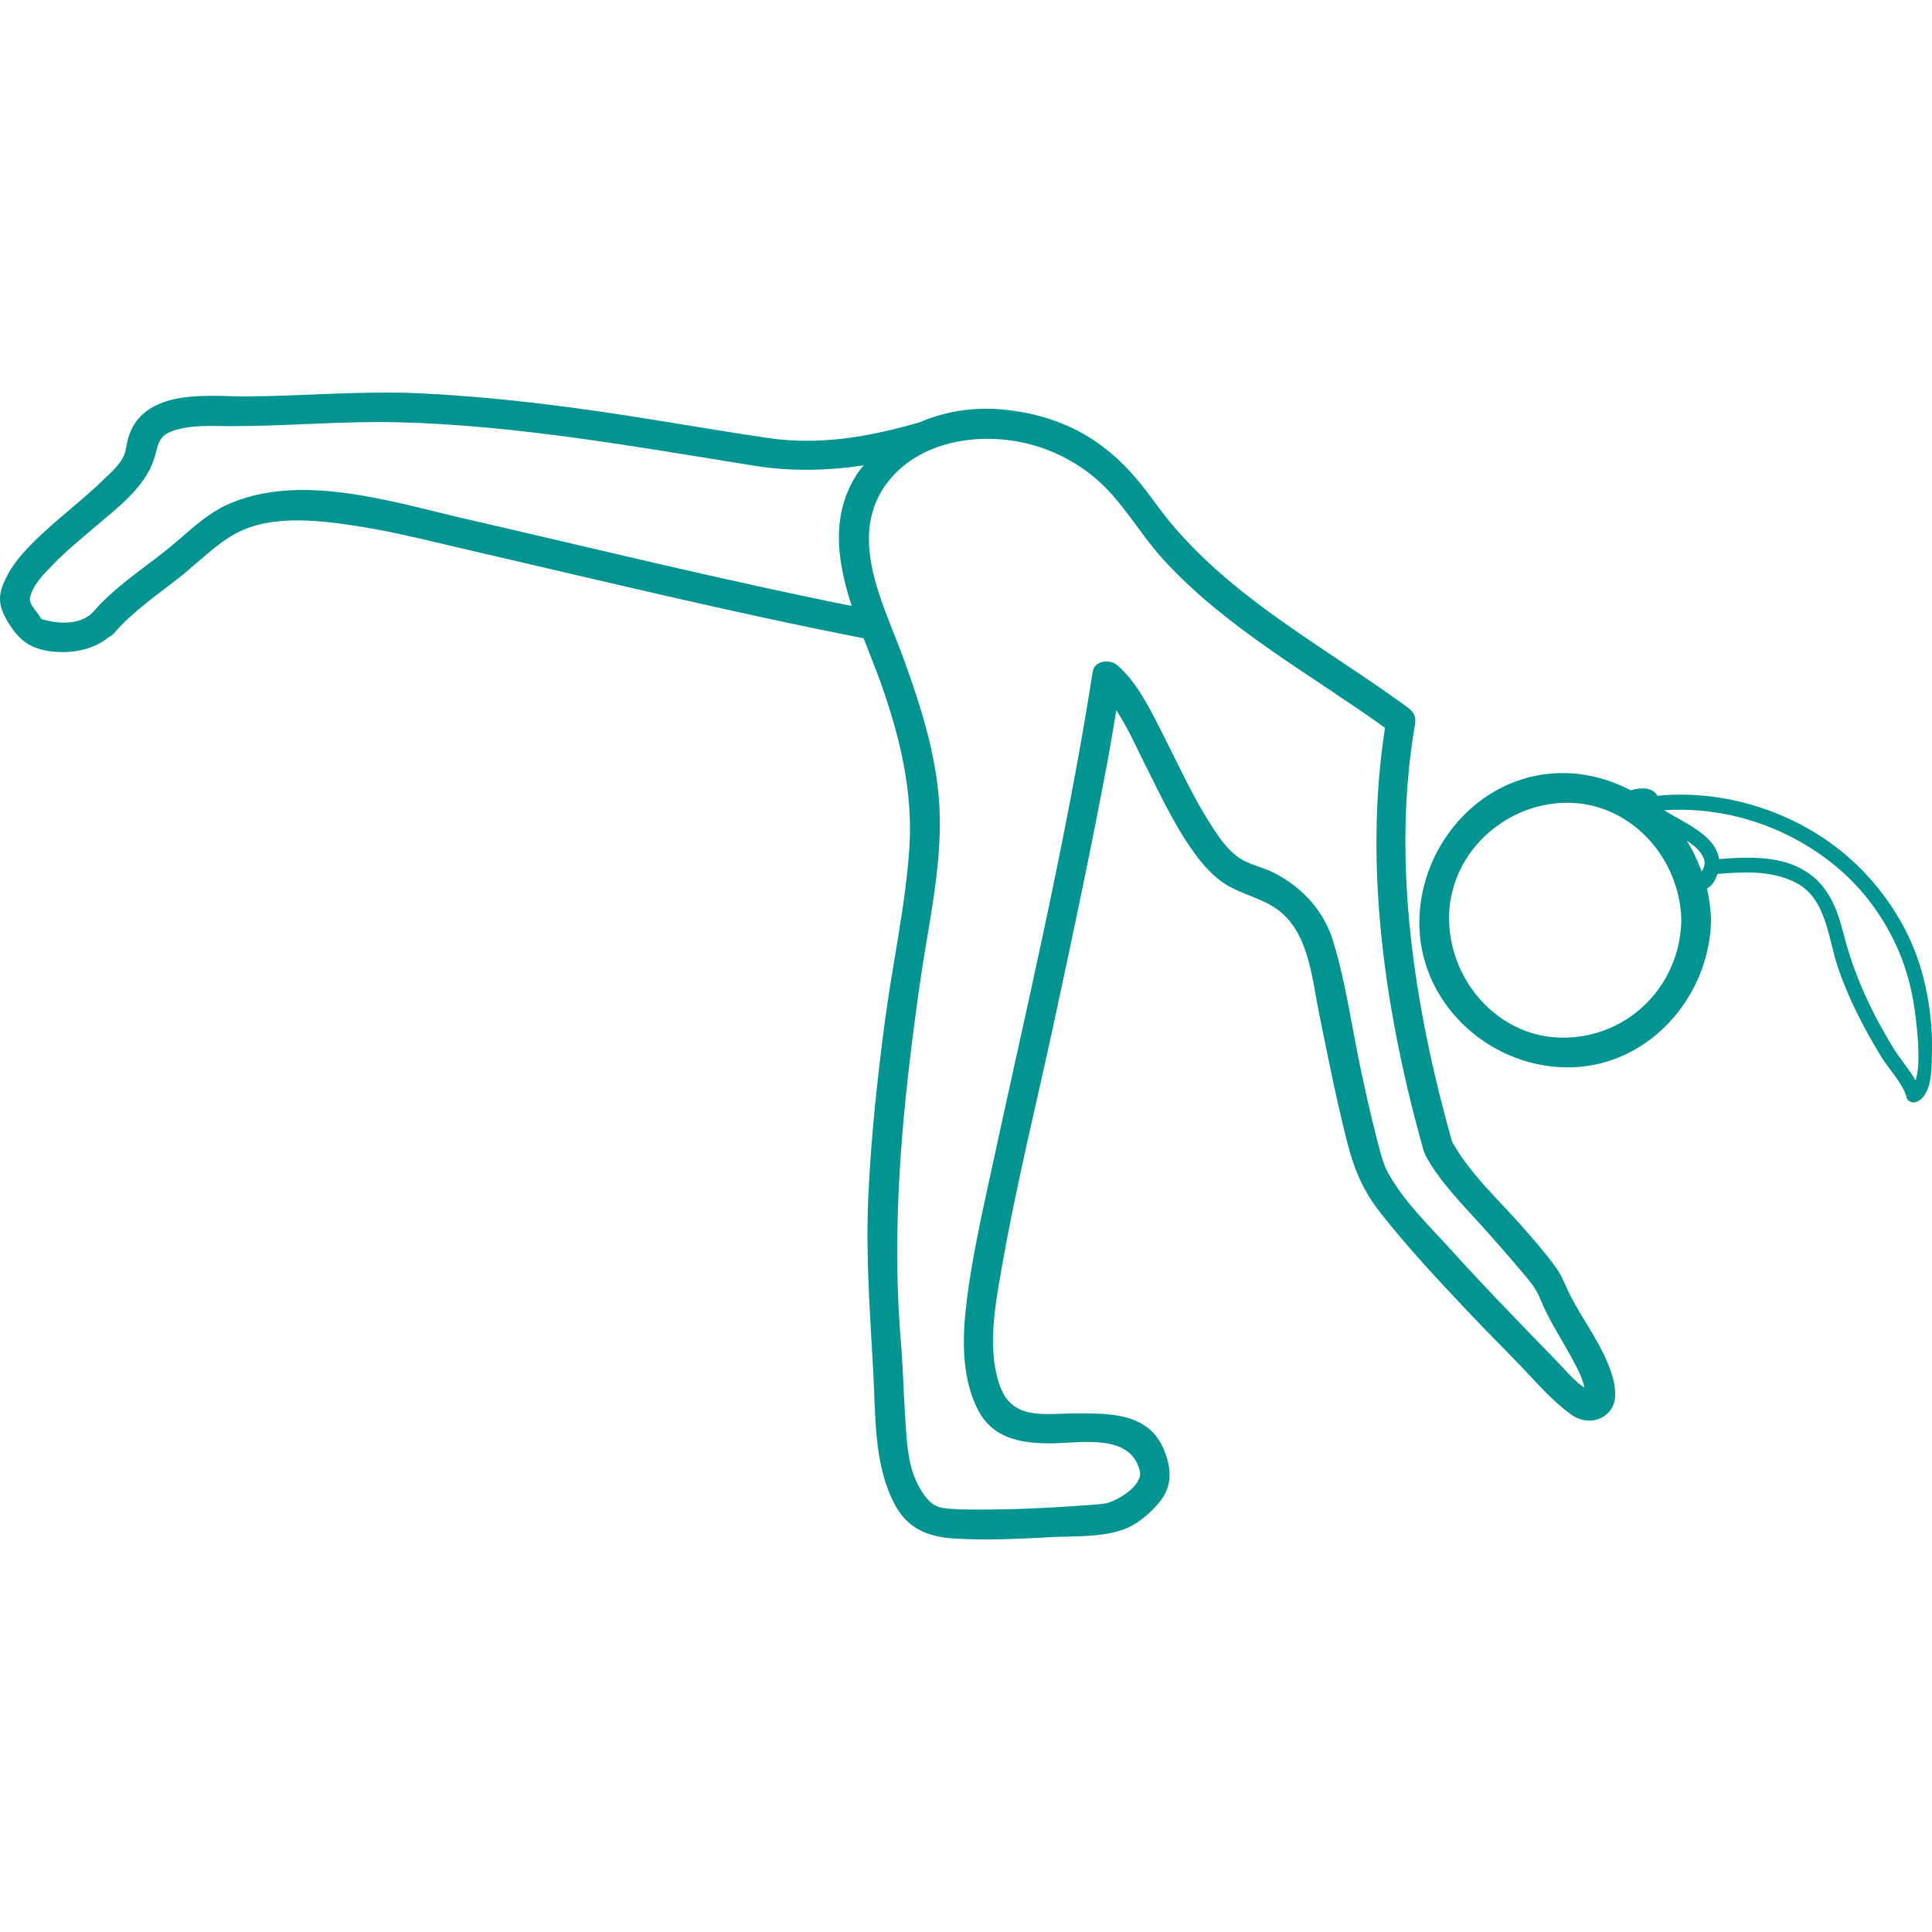 <!DOCTYPE svg PUBLIC "-//W3C//DTD SVG 1.1//EN" "http://www.w3.org/Graphics/SVG/1.1/DTD/svg11.dtd">
<!-- Uploaded to: SVG Repo, www.svgrepo.com, Transformed by: SVG Repo Mixer Tools -->
<svg height="64px" width="64px" version="1.1" id="Capa_1" xmlns="http://www.w3.org/2000/svg" xmlns:xlink="http://www.w3.org/1999/xlink" viewBox="0 0 52.023 52.023" xml:space="preserve" fill="#029491" transform="matrix(1, 0, 0, 1, 0, 0)">
<g id="SVGRepo_bgCarrier" stroke-width="0"/>
<g id="SVGRepo_tracerCarrier" stroke-linecap="round" stroke-linejoin="round" stroke="#CCCCCC" stroke-width="0.104"/>
<g id="SVGRepo_iconCarrier"> <g> <g> <path style="fill:#029491;" d="M51.806,26.383c-0.271-1.121-0.871-2.143-1.675-2.963c-1.401-1.433-3.51-2.188-5.504-1.992 c-0.114-0.223-0.415-0.235-0.718-0.149c-0.529-0.274-1.121-0.449-1.764-0.462c-2.184-0.042-3.887,1.852-3.926,3.962 c-0.041,2.173,1.805,3.921,3.926,3.962c2.184,0.042,3.888-1.852,3.928-3.962c-0.006-0.294-0.047-0.578-0.11-0.854 c0.136-0.068,0.229-0.224,0.282-0.392c0.712-0.06,1.482-0.099,2.128,0.243c0.812,0.432,0.854,1.499,1.116,2.271 c0.285,0.842,0.701,1.641,1.16,2.397c0.19,0.315,0.609,0.758,0.687,1.099c0.03,0.133,0.185,0.174,0.294,0.118 c0.416-0.207,0.381-0.96,0.391-1.334C52.04,27.674,51.96,27.019,51.806,26.383z M42.146,27.941 c-1.744,0.034-3.094-1.478-3.127-3.162c-0.032-1.735,1.433-3.129,3.127-3.162c1.744-0.032,3.096,1.479,3.127,3.162 C45.241,26.514,43.89,27.907,42.146,27.941z M45.421,22.641c0.203,0.13,0.402,0.287,0.471,0.521 c0.025,0.09-0.008,0.223-0.074,0.301C45.712,23.173,45.585,22.896,45.421,22.641z M50.997,28.245 c-0.592-0.962-1.075-1.99-1.352-3.088c-0.188-0.74-0.445-1.395-1.154-1.771c-0.656-0.348-1.473-0.312-2.202-0.254l0,0 c-0.06-0.405-0.399-0.664-0.724-0.873c-0.207-0.133-0.428-0.244-0.639-0.371c-0.047-0.026-0.084-0.049-0.113-0.07 c1.701-0.114,3.41,0.471,4.705,1.579c0.746,0.639,1.315,1.464,1.676,2.376c0.197,0.504,0.318,1.038,0.384,1.574 c0.035,0.287,0.161,1.285,0.003,1.748C51.413,28.796,51.155,28.501,50.997,28.245z"/> <path style="fill:#029491;" d="M42.267,34.852c-0.088-0.174-0.199-0.48-0.348-0.689c-0.279-0.396-0.604-0.763-0.923-1.127 c-0.64-0.729-1.433-1.445-1.901-2.305c-1.006-3.588-1.632-7.514-0.994-11.22c0.033-0.194-0.024-0.336-0.184-0.452 c-2.337-1.715-5.064-3.1-6.797-5.5c-0.533-0.738-1.081-1.363-1.874-1.833c-0.701-0.416-1.499-0.637-2.308-0.704 c-0.739-0.062-1.499,0.057-2.176,0.349c-1.324,0.386-2.677,0.628-4.062,0.426c-1.572-0.23-3.137-0.516-4.71-0.739 c-1.561-0.222-3.126-0.394-4.701-0.468c-1.542-0.072-3.065,0.073-4.604,0.084c-0.874,0.006-2.098-0.16-2.819,0.461 c-0.299,0.257-0.421,0.59-0.48,0.969c-0.052,0.334-0.406,0.626-0.633,0.845c-0.686,0.663-1.473,1.212-2.112,1.923 c-0.25,0.278-0.455,0.582-0.583,0.934c-0.145,0.399,0.004,0.72,0.224,1.052c0.267,0.405,0.566,0.611,1.06,0.677 c0.549,0.074,1.157-0.022,1.592-0.382c0.048-0.021,0.095-0.055,0.138-0.104c0.489-0.57,1.148-1.022,1.737-1.483 c0.501-0.393,1.02-0.934,1.583-1.225c0.977-0.503,2.314-0.321,3.35-0.155c0.985,0.158,1.96,0.413,2.933,0.637 c3.517,0.812,7.034,1.671,10.58,2.364c0.168,0.435,0.341,0.859,0.484,1.264c0.494,1.406,0.843,2.851,0.749,4.349 c-0.098,1.562-0.453,3.131-0.658,4.683c-0.211,1.589-0.38,3.182-0.451,4.784c-0.07,1.588,0.053,3.147,0.138,4.73 c0.062,1.145,0.015,2.368,0.529,3.424c0.354,0.728,0.912,0.963,1.662,1.008c0.865,0.054,1.74,0.008,2.604-0.039 c0.64-0.033,1.465,0.015,2.062-0.256c0.342-0.154,0.749-0.513,0.951-0.832c0.274-0.437,0.176-0.935-0.034-1.373 c-0.434-0.899-1.484-0.871-2.335-0.871c-0.806,0.002-1.683,0.197-2.022-0.717c-0.367-0.981-0.137-2.203,0.039-3.199 c0.383-2.196,0.924-4.373,1.395-6.551c0.52-2.412,1.033-4.826,1.484-7.252c0.073-0.404,0.14-0.811,0.207-1.214 c0.306,0.465,0.541,0.996,0.775,1.464c0.43,0.854,0.837,1.741,1.421,2.506c0.214,0.277,0.45,0.528,0.75,0.718 c0.419,0.263,0.92,0.358,1.341,0.641c0.901,0.608,0.977,1.882,1.176,2.851c0.238,1.16,0.465,2.324,0.76,3.473 c0.188,0.729,0.426,1.29,0.89,1.88c0.74,0.94,1.563,1.822,2.386,2.69c0.457,0.486,0.933,0.957,1.395,1.438 c0.431,0.451,0.841,0.933,1.349,1.3c0.312,0.228,0.728,0.233,1.005-0.047c0.256-0.258,0.201-0.666,0.111-0.98 C43.181,36.257,42.638,35.585,42.267,34.852z M37.374,31.576c-0.166-0.305-0.238-0.682-0.326-1.014 c-0.148-0.566-0.271-1.14-0.395-1.712c-0.248-1.159-0.408-2.366-0.754-3.5c-0.25-0.821-0.812-1.434-1.562-1.831 c-0.326-0.175-0.742-0.237-1.035-0.464c-0.298-0.231-0.513-0.56-0.713-0.871c-0.49-0.771-0.869-1.613-1.283-2.426 c-0.326-0.637-0.666-1.36-1.213-1.84c-0.201-0.177-0.619-0.144-0.671,0.177c-0.722,4.63-1.821,9.205-2.807,13.785 c-0.224,1.031-0.447,2.062-0.579,3.108c-0.123,0.974-0.162,2.039,0.281,2.942c0.391,0.793,1.141,0.933,1.938,0.935 c0.812,0.002,2.171-0.296,2.435,0.733c0.102,0.398-0.598,0.813-0.906,0.881c-0.158,0.033-0.542,0.053-0.782,0.07 c-0.88,0.062-1.764,0.101-2.647,0.099c-0.318-0.001-0.648,0.001-0.967-0.043c-0.322-0.045-0.531-0.341-0.703-0.693 c-0.239-0.491-0.268-1.104-0.305-1.64c-0.049-0.704-0.06-1.41-0.12-2.114c-0.276-3.25,0.055-6.487,0.514-9.705 c0.213-1.489,0.571-3.013,0.53-4.522c-0.039-1.45-0.488-2.859-0.979-4.21c-0.54-1.482-1.56-3.326-0.387-4.783 c0.831-1.032,2.313-1.281,3.552-1.032c0.709,0.142,1.382,0.464,1.943,0.919c0.768,0.622,1.236,1.525,1.898,2.248 c1.689,1.846,3.945,3.075,5.963,4.524c-0.588,3.786,0.018,7.752,1.046,11.409c0.005,0.019,0.017,0.029,0.024,0.047 c0.006,0.016,0.005,0.031,0.014,0.047c0.389,0.729,1.026,1.353,1.572,1.965c0.311,0.349,0.622,0.697,0.923,1.056 c0.204,0.243,0.467,0.519,0.586,0.819c0.233,0.588,0.585,1.107,0.886,1.667c0.123,0.229,0.269,0.496,0.319,0.763 c-0.251-0.169-0.467-0.426-0.673-0.641c-0.961-0.998-1.934-1.986-2.864-3.014C38.532,33.053,37.802,32.365,37.374,31.576z M12.506,13.964c-1.973-0.454-4.451-1.262-6.408-0.365c-0.624,0.286-1.144,0.845-1.685,1.267 c-0.645,0.502-1.371,0.992-1.906,1.614c-0.001,0.001-0.002,0.001-0.003,0.002c-0.307,0.325-0.849,0.327-1.255,0.223 c-0.176-0.045-0.103-0.002-0.224-0.173c-0.086-0.12-0.248-0.291-0.217-0.44c0.074-0.347,0.38-0.643,0.616-0.887 c0.351-0.362,0.744-0.685,1.128-1.012c0.591-0.503,1.331-1.049,1.589-1.814c0.126-0.372,0.089-0.63,0.517-0.778 c0.492-0.171,1.071-0.126,1.586-0.126c1.49,0,2.973-0.141,4.465-0.105c1.633,0.039,3.262,0.211,4.879,0.433 c1.575,0.216,3.143,0.485,4.712,0.736c1.004,0.161,1.981,0.137,2.956-0.008c-0.047,0.062-0.101,0.117-0.145,0.183 c-0.76,1.129-0.573,2.386-0.176,3.603C19.443,15.616,15.975,14.763,12.506,13.964z"/> </g> </g> </g>
</svg>